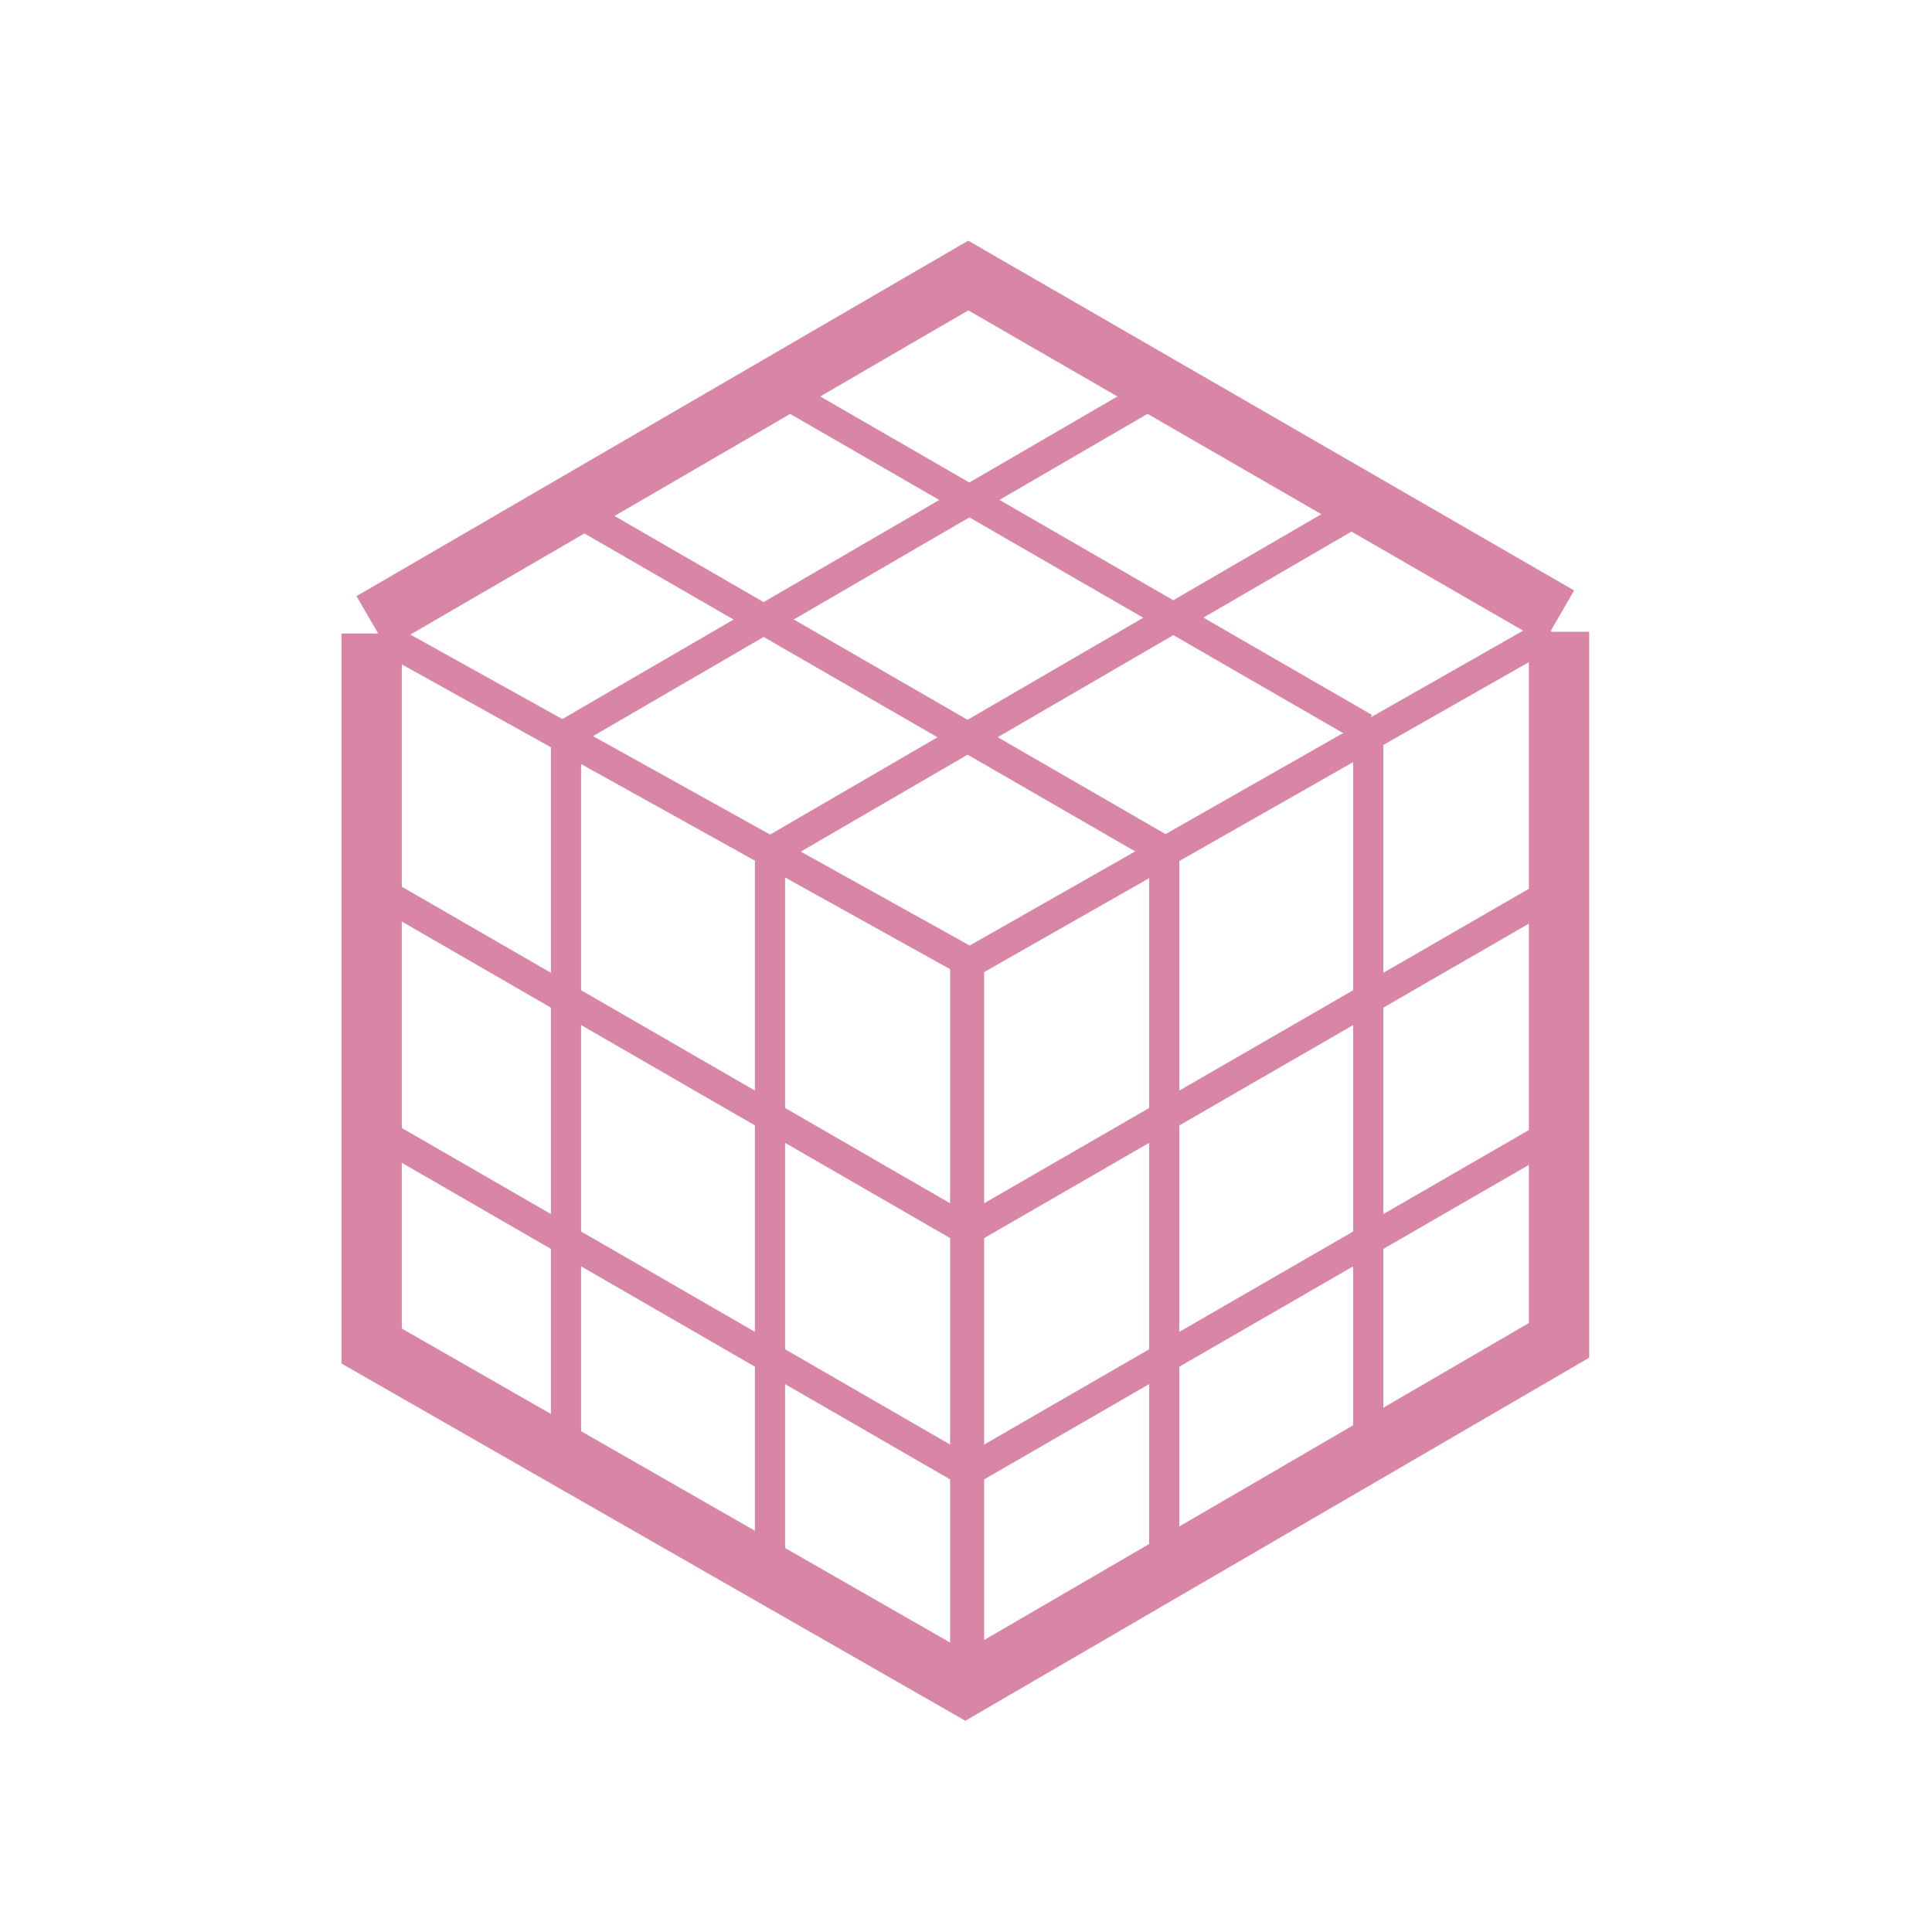 <?xml version="1.0" encoding="UTF-8" standalone="no"?>
<svg
   version="1.1"
   x="0px"
   y="0px"
   viewBox="0 0 64 64"
   enable-background="new 0 0 110 110"
   xml:space="preserve"
   id="svg48"
   sodipodi:docname="rubiks-shaped.svg"
   width="64"
   height="64"
   inkscape:version="1.1.2 (0a00cf5339, 2022-02-04)"
   xmlns:inkscape="http://www.inkscape.org/namespaces/inkscape"
   xmlns:sodipodi="http://sodipodi.sourceforge.net/DTD/sodipodi-0.dtd"
   xmlns="http://www.w3.org/2000/svg"
   xmlns:svg="http://www.w3.org/2000/svg"><defs
     id="defs52" /><sodipodi:namedview
     id="namedview50"
     pagecolor="#ffffff"
     bordercolor="#666666"
     borderopacity="1.0"
     inkscape:pageshadow="2"
     inkscape:pageopacity="0.0"
     inkscape:pagecheckerboard="0"
     showgrid="false"
     inkscape:zoom="128"
     inkscape:cx="10.730469"
     inkscape:cy="23.339844"
     inkscape:window-width="2490"
     inkscape:window-height="1376"
     inkscape:window-x="70"
     inkscape:window-y="27"
     inkscape:window-maximized="1"
     inkscape:current-layer="g42" /><g
     id="g42"
     transform="matrix(0.457,0,0,0.457,6.898,6.841)"
     style="stroke:none"><polygon
       fill="none"
       points="69.866,32.522 80.982,38.944 69.93,45.367 58.813,38.944 "
       id="polygon26"
       style="stroke:none" /><path
       style="fill:none;stroke:#d885a6;stroke-width:4.372;stroke-linecap:butt;stroke-linejoin:miter;stroke-miterlimit:4;stroke-dasharray:none;stroke-opacity:1"
       d="M 11.845,30.133 55.093,5.002 97.914,29.724"
       id="path18148"
       sodipodi:nodetypes="ccc" /><path
       style="fill:none;stroke:#d885a6;stroke-width:2.186;stroke-linecap:butt;stroke-linejoin:miter;stroke-opacity:1;stroke-miterlimit:4;stroke-dasharray:none"
       d="M 26.17,21.803 68.914,46.478"
       id="path18482" /><path
       style="fill:none;stroke:#d885a6;stroke-width:2.186;stroke-linecap:butt;stroke-linejoin:miter;stroke-opacity:1;stroke-miterlimit:4;stroke-dasharray:none"
       d="M 41.088,13.14 83.811,37.802"
       id="path18484" /><path
       style="fill:none;stroke:#d885a6;stroke-width:2.186;stroke-linecap:butt;stroke-linejoin:miter;stroke-opacity:1;stroke-miterlimit:4;stroke-dasharray:none"
       d="M 69.175,13.131 25.935,38.263"
       id="path18486" /><path
       style="fill:none;stroke:#d885a6;stroke-width:2.186;stroke-linecap:butt;stroke-linejoin:miter;stroke-opacity:1;stroke-miterlimit:4;stroke-dasharray:none"
       d="M 83.957,21.667 40.721,46.794"
       id="path18488" /><path
       style="fill:none;stroke:#d885a6;stroke-width:4.372;stroke-linecap:butt;stroke-linejoin:miter;stroke-miterlimit:4;stroke-dasharray:none;stroke-opacity:1"
       d="m 97.914,30.825 1e-6,51.365 -43.042,25.049 -43.027,-24.639 -1e-6,-51.651"
       id="path19045"
       sodipodi:nodetypes="ccccc" /><path
       id="path20011"
       style="fill:none;stroke:#d885a6;stroke-width:1px;stroke-linecap:butt;stroke-linejoin:miter;stroke-opacity:1"
       d="m 18.762,24.344 v 23.811 z m 6.764,3.902 v 24.047 z m 6.473,3.65 v 24 z"
       transform="matrix(2.186,0,0,2.186,-15.08,-14.955)"
       sodipodi:nodetypes="ccccccccc" /><path
       style="fill:none;stroke:#d885a6;stroke-width:2.186px;stroke-linecap:butt;stroke-linejoin:miter;stroke-opacity:1"
       d="M 12.311,49.574 55.01,74.226"
       id="path21178" /><path
       style="fill:none;stroke:#d885a6;stroke-width:2.186px;stroke-linecap:butt;stroke-linejoin:miter;stroke-opacity:1"
       d="M 12.311,67.063 55.01,91.715"
       id="path21260" /><path
       id="path26240"
       style="fill:none;stroke:#d885a6;stroke-width:2.186px;stroke-linecap:butt;stroke-linejoin:miter;stroke-opacity:1"
       d="M 84.086,38.263 V 90.316 Z M 69.3,46.794 V 99.363 Z M 55.15,54.774 V 107.241 Z"
       sodipodi:nodetypes="ccccccccc" /><path
       style="fill:none;stroke:#d885a6;stroke-width:2.186px;stroke-linecap:butt;stroke-linejoin:miter;stroke-opacity:1"
       d="M 97.71,49.574 55.01,74.226"
       id="path26242" /><path
       style="fill:none;stroke:#d885a6;stroke-width:2.186px;stroke-linecap:butt;stroke-linejoin:miter;stroke-opacity:1"
       d="M 97.71,67.063 55.01,91.715"
       id="path26244" /></g><path
     style="fill:none;stroke:#d885a6;stroke-width:1px;stroke-linecap:butt;stroke-linejoin:miter;stroke-opacity:1"
     d="M 12.529,21.002 32.126,31.896 51.396,20.932"
     id="path27674"
     sodipodi:nodetypes="ccc" /></svg>
